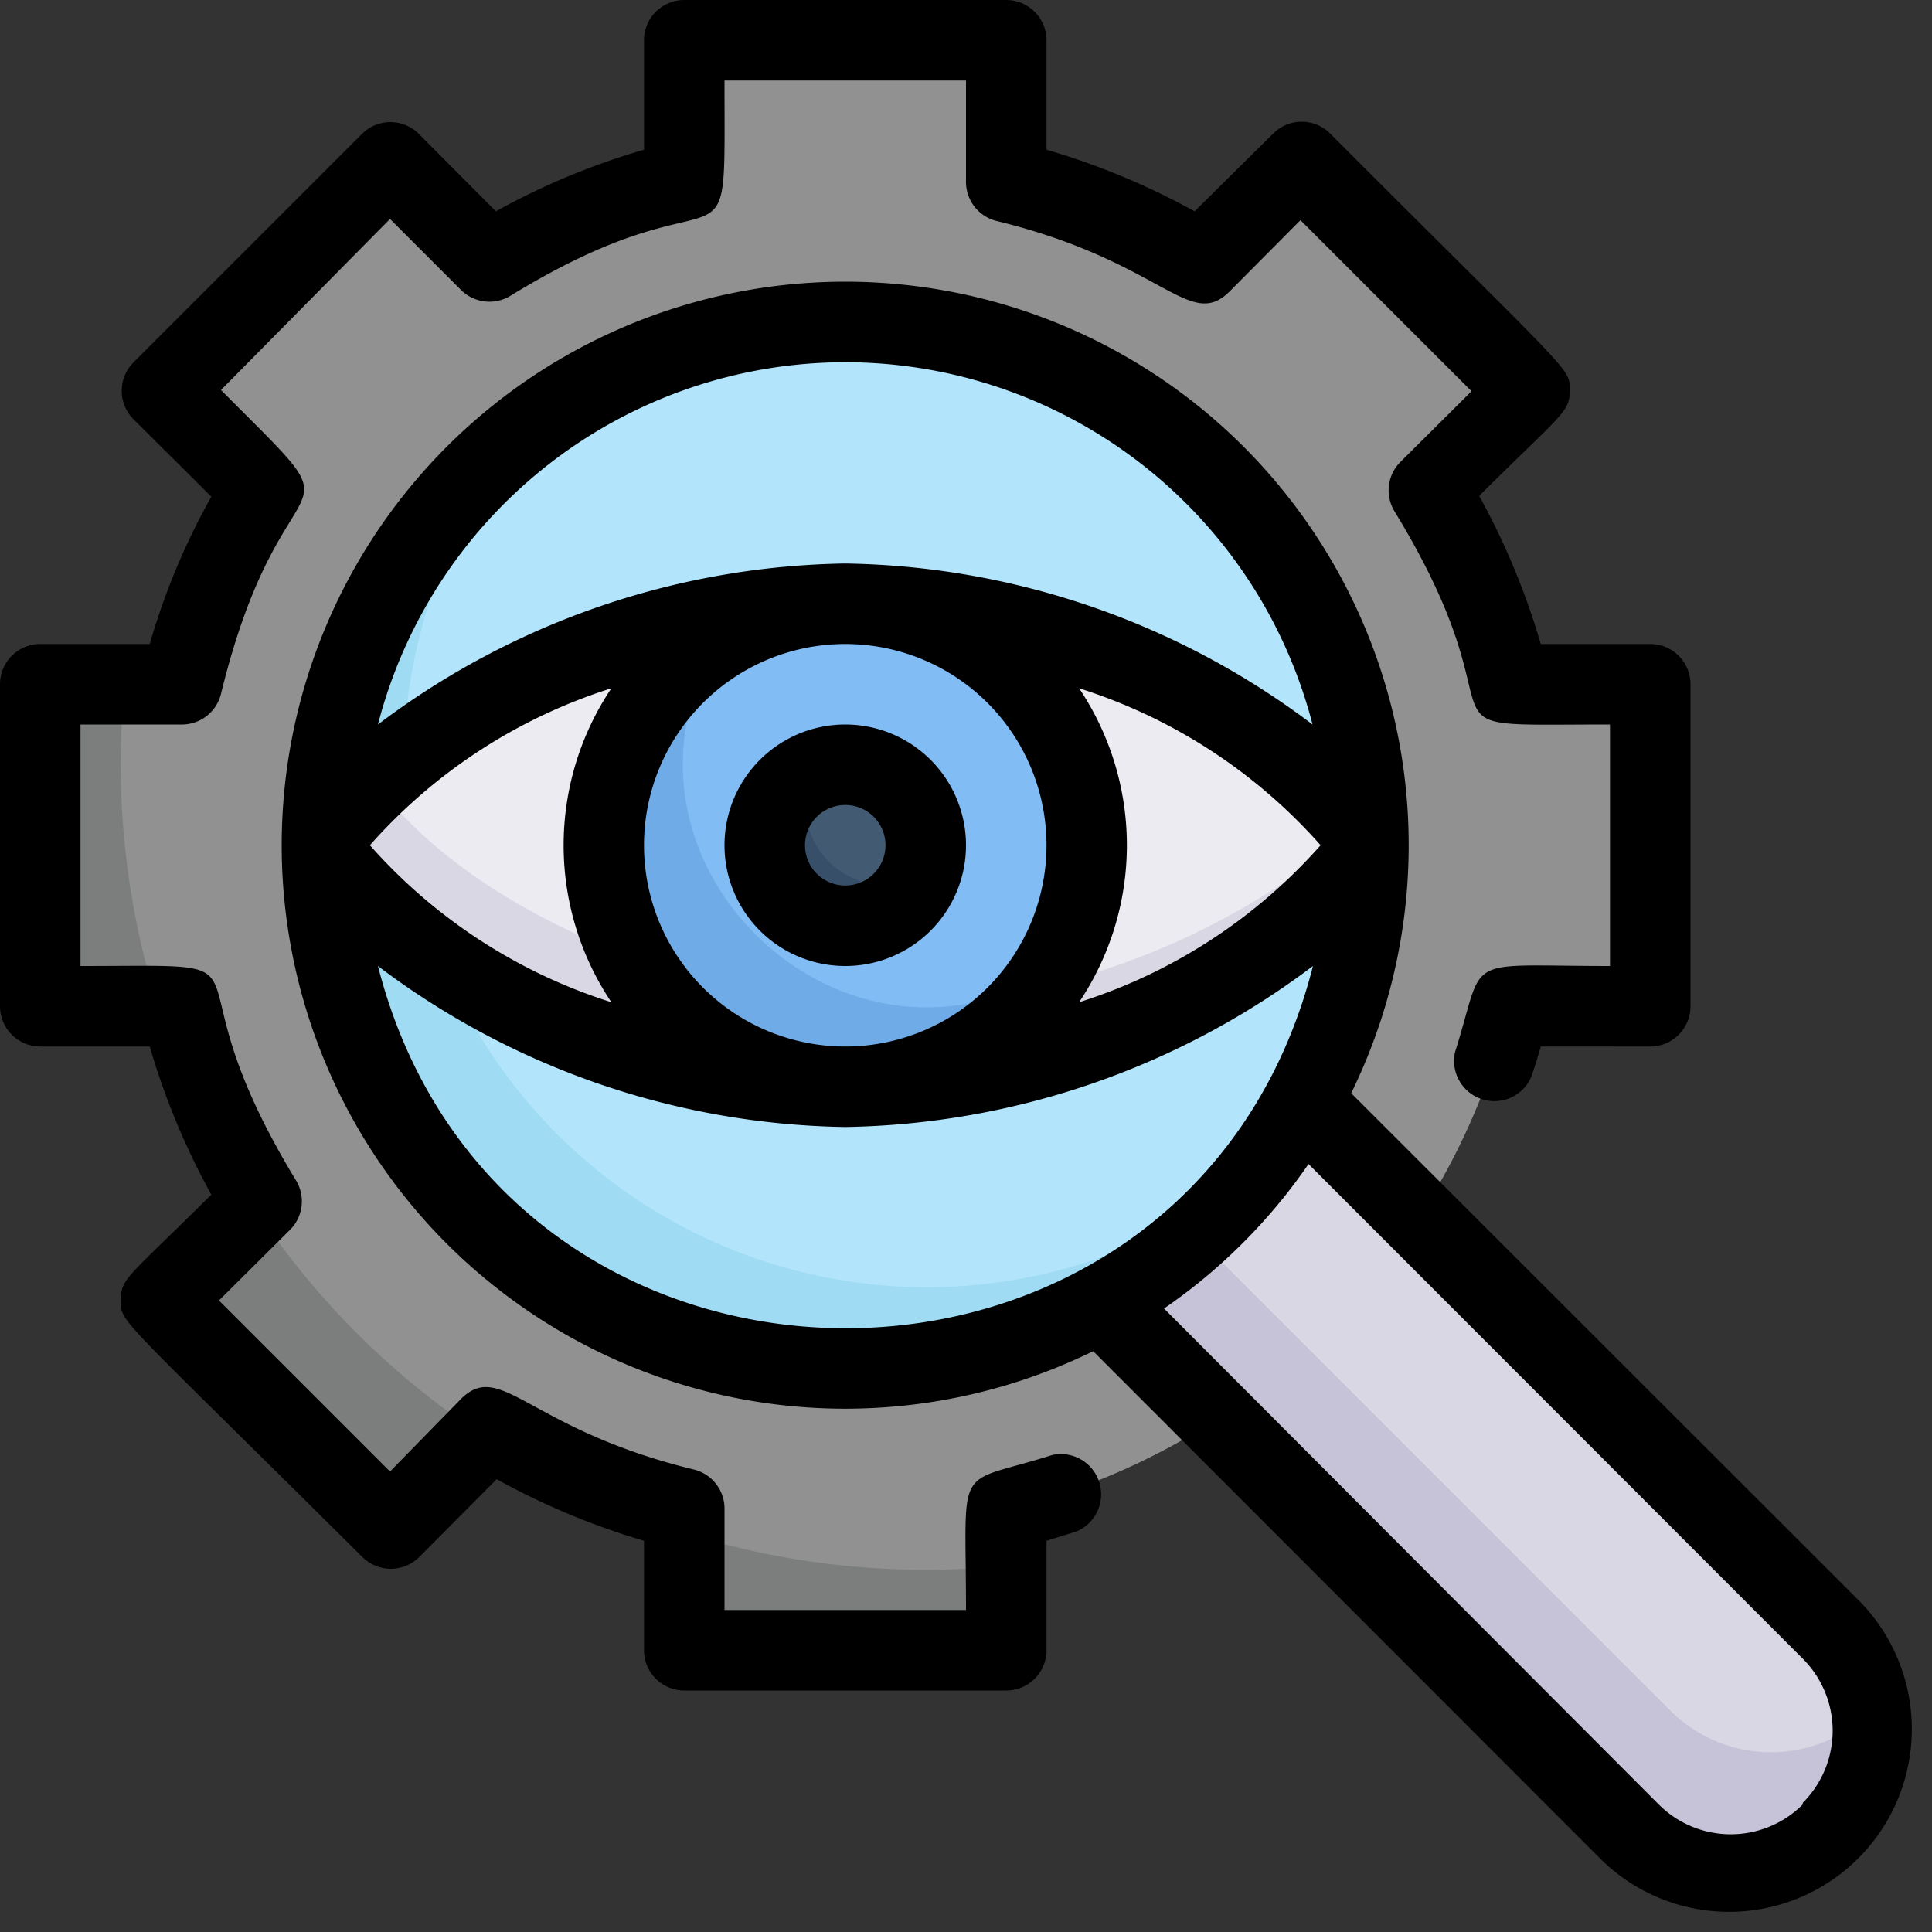 <svg xmlns="http://www.w3.org/2000/svg" viewBox="0 0 48 48"><rect x="0" y="0" width="48" height="48" fill="#333333" stroke="none"/><defs><style>.cls-1{fill:#7c7d7d;}.cls-2{fill:#919191;}.cls-3{fill:#c6c3d8;}.cls-4{fill:#dad7e5;}.cls-5{fill:#9fdbf3;}.cls-6{fill:#b2e5fb;}.cls-7{fill:#edebf2;}.cls-8{fill:#6fabe6;}.cls-9{fill:#82bcf4;}.cls-10{fill:#374f68;}.cls-11{fill:#425b72;}</style></defs><title>Analysis of gear vision</title><g id="Analysis_of_gear_vision" data-name="Analysis of gear vision"><path class="cls-1" d="M41,17v8H37.51a17,17,0,0,1-12.4,12.48C25,37.52,25,37.14,25,41H17V37.51a16.68,16.68,0,0,1-4.84-2L9.69,38,4,32.31,6.5,29.84a16.68,16.68,0,0,1-2-4.84H1V17c3.86,0,3.48.05,3.52-.11a16.75,16.75,0,0,1,2-4.73L4,9.69,9.69,4l2.46,2.46a18.54,18.54,0,0,1,4.74-2c.16,0,.11.34.11-3.52h8V4.49a16.68,16.68,0,0,1,4.84,2L32.31,4,38,9.69,35.5,12.16a16.69,16.69,0,0,1,2,4.74C37.53,17,37.11,17,41,17Z"/><path class="cls-2" d="M41,17v8H37.51a17,17,0,0,1-12.4,12.48c-.16,0-.11-.17-.11,1.42a20,20,0,0,1-8-.82c0-.67,0-.56-.1-.6a16.69,16.69,0,0,1-4.74-2l-.18.18A19.82,19.82,0,0,1,6.32,30l.18-.18a16.68,16.68,0,0,1-2-4.84H3.92a20,20,0,0,1-.82-8H4.49a17,17,0,0,1,2-4.84L4.88,10.54A19.8,19.8,0,0,1,9.72,4.06l2.43,2.43a18.54,18.54,0,0,1,4.74-2c.16,0,.11.34.11-3.52h8V4.49a16.68,16.68,0,0,1,4.84,2L32.31,4,38,9.69,35.5,12.16a16.69,16.69,0,0,1,2,4.74C37.53,17,37.11,17,41,17Z"/><path class="cls-3" d="M46.54,43a3.54,3.54,0,0,1-6,2.5L27.34,32.34a11.85,11.85,0,0,0,2.33-1.67,12.5,12.5,0,0,0,2.67-3.33L45.5,40.5A3.55,3.55,0,0,1,46.54,43Z"/><path class="cls-4" d="M46.5,42.5a3.54,3.54,0,0,1-5,0L29.67,30.67a12.5,12.5,0,0,0,2.67-3.33C46.43,41.43,46.28,40.92,46.5,42.5Z"/><path class="cls-5" d="M34,21A13,13,0,0,1,21,34C8.77,34,3.31,18.5,12.87,10.87A13,13,0,0,1,34,21Z"/><path class="cls-6" d="M34,21a13,13,0,0,1-1.71,6.44,6.06,6.06,0,0,1-2.85,2.85A13,13,0,0,1,12.87,10.87,13,13,0,0,1,34,21Z"/><path class="cls-4" d="M34,21c-2.31,3.61-8.4,6-13,6S10.31,24.61,8,21c2.45-3.74,8.55-6,13-6C26.57,15,32.27,18.12,34,21Z"/><path class="cls-7" d="M33.69,20.57A18.37,18.37,0,0,1,22,25c-4.41,0-10.2-2.2-12.69-5.57A18.37,18.37,0,0,1,21,15C25.41,15,31.2,17.2,33.69,20.57Z"/><path class="cls-8" d="M27,21a6,6,0,1,1-9.12-5.12A6,6,0,0,1,27,21Z"/><path class="cls-9" d="M26.12,24.12c-5.3,3.26-11.53-2.9-8.24-8.24C23.2,12.6,29.39,18.81,26.12,24.12Z"/><path class="cls-10" d="M23,21a2,2,0,1,1-2.82-1.82A2,2,0,0,1,23,21Z"/><path class="cls-11" d="M22.82,21.82a2,2,0,0,1-2.64-2.64A2,2,0,0,1,22.82,21.82Z"/><path d="M46.21,39.79,33.57,27.16a14,14,0,1,0-6.41,6.41L39.79,46.21a4.54,4.54,0,0,0,6.42-6.42ZM16,21a5,5,0,1,1,5,5A5,5,0,0,1,16,21Zm-.81,3.9a13.39,13.39,0,0,1-6-3.9,13.39,13.39,0,0,1,6-3.9A7,7,0,0,0,15.19,24.9Zm11.62-7.8a13.39,13.39,0,0,1,6,3.9,13.39,13.39,0,0,1-6,3.9A7,7,0,0,0,26.81,17.1ZM21,9a12,12,0,0,1,11.61,9A19.73,19.73,0,0,0,21,14,19.73,19.73,0,0,0,9.39,18,12,12,0,0,1,21,9ZM9.39,24A19.73,19.73,0,0,0,21,28a19.82,19.82,0,0,0,11.62-4C29.57,36,12.46,36,9.39,24Zm35.4,20.83a2.53,2.53,0,0,1-3.58,0L28.92,32.51a13.92,13.92,0,0,0,3.59-3.59L44.79,41.21A2.53,2.53,0,0,1,44.79,44.79Z"/><path d="M26.14,36.15C23.68,36.93,24,36.23,24,40H18V37.51a1,1,0,0,0-.76-1c-4.12-1-4.79-2.75-5.79-1.75L9.69,36.56,5.44,32.31l1.77-1.76a1,1,0,0,0,.14-1.23C3.89,23.63,7.32,24,2,24V18H4.49a1,1,0,0,0,1-.76c1.56-6.4,3.74-3.79,0-7.55L9.69,5.44l1.78,1.78a1,1,0,0,0,1.21.13C18.27,3.92,18,7.33,18,2h6V4.49a1,1,0,0,0,.76,1c4.12,1,4.79,2.75,5.79,1.75l1.76-1.77,4.25,4.25-1.77,1.76a1,1,0,0,0-.14,1.23C38.11,18.37,34.68,18,40,18v6c-3.76,0-3.07-.32-3.85,2.14a1,1,0,0,0,1.9.6c.08-.24.16-.49.23-.74H41a1,1,0,0,0,1-1V17a1,1,0,0,0-1-1H38.28a18.12,18.12,0,0,0-1.53-3.68C38.82,10.26,39,10.25,39,9.69s.09-.32-5.95-6.37a1,1,0,0,0-1.42,0L29.68,5.25A18.12,18.12,0,0,0,26,3.72V1a1,1,0,0,0-1-1H17a1,1,0,0,0-1,1V3.72a17.75,17.75,0,0,0-3.68,1.53L10.4,3.32A1,1,0,0,0,9,3.32L3.32,9a1,1,0,0,0,0,1.42l1.93,1.92A17.22,17.22,0,0,0,3.72,16H1a1,1,0,0,0-1,1v8a1,1,0,0,0,1,1H3.72a18.12,18.12,0,0,0,1.53,3.68C3.18,31.74,3,31.75,3,32.31s-.09.32,6,6.37a1,1,0,0,0,1.42,0l1.92-1.93A18.12,18.12,0,0,0,16,38.28V41a1,1,0,0,0,1,1h8a1,1,0,0,0,1-1V38.28l.74-.23A1,1,0,0,0,26.14,36.15Z"/><path d="M21,18a3,3,0,1,0,3,3A3,3,0,0,0,21,18Zm0,4a1,1,0,0,1,0-2A1,1,0,0,1,21,22Z"/></g></svg>
